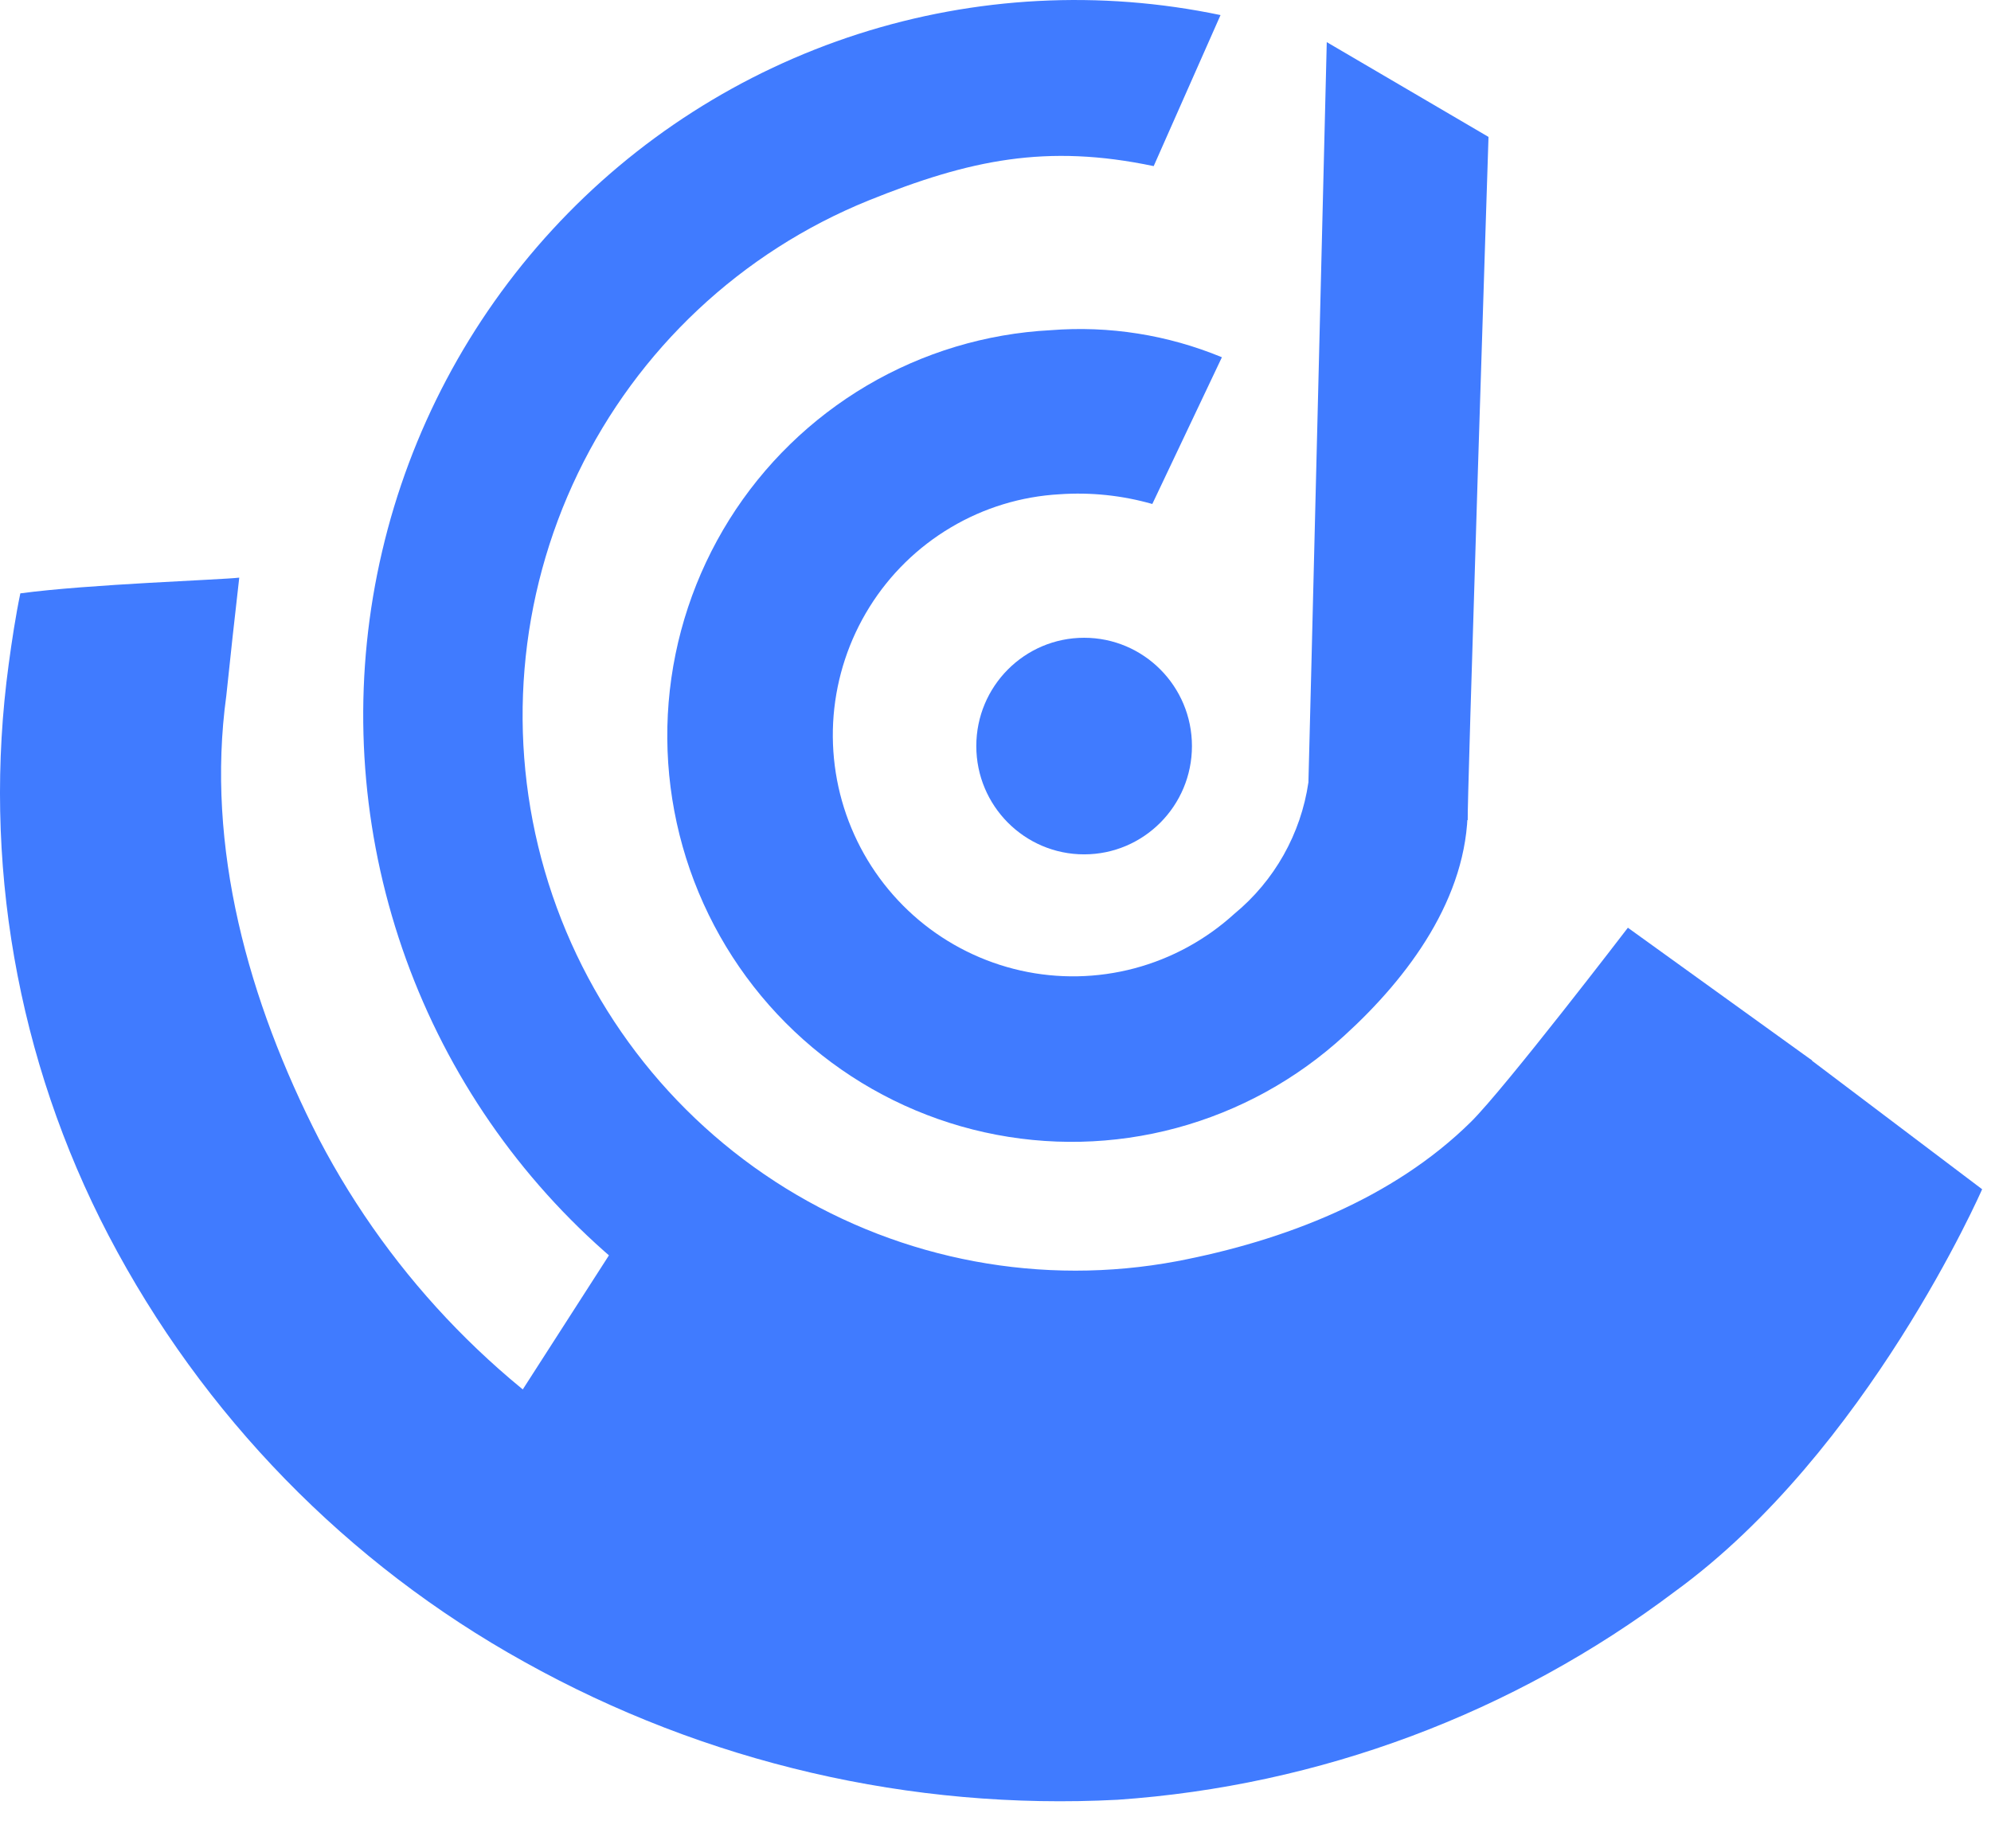 <svg width="42" height="39" viewBox="0 0 42 39" fill="none" xmlns="http://www.w3.org/2000/svg">
<path d="M34.34 19.575C34.34 19.575 31.747 22.962 31.03 23.671C29.387 25.293 27.095 26.178 24.826 26.612C21.983 27.145 19.044 26.597 16.58 25.076C14.116 23.554 12.302 21.167 11.492 18.378C10.681 15.589 10.931 12.598 12.193 9.983C13.454 7.369 15.638 5.319 18.32 4.231C20.458 3.368 22.079 3.031 24.337 3.505L25.747 0.318C23.208 -0.214 20.576 -0.076 18.106 0.717C15.636 1.511 13.412 2.933 11.652 4.847C9.892 6.76 8.654 9.098 8.061 11.634C7.467 14.17 7.537 16.817 8.265 19.317C8.992 21.818 10.351 24.087 12.211 25.903C14.07 27.719 16.366 29.02 18.874 29.681C21.383 30.341 24.019 30.338 26.526 29.671C29.033 29.004 31.325 27.697 33.18 25.875C37.718 23.739 38.224 22.374 38.224 22.374L34.34 19.575Z" fill="#407BFF"/>
<path d="M38.184 22.351C38.184 22.351 33.783 27.047 32.537 30.057C29.803 32.005 26.57 33.125 23.222 33.285C19.853 33.453 16.504 32.672 13.554 31.028C10.646 29.42 8.273 26.988 6.73 24.036C5.24 21.129 4.336 17.872 4.774 14.679C4.87 13.759 4.944 13.091 5.047 12.188C4.677 12.234 1.862 12.326 0.429 12.52C0.332 12.982 0.247 13.542 0.184 14.011C-0.379 18.151 0.357 22.364 2.288 26.064C4.273 29.863 7.324 32.993 11.063 35.067C14.88 37.196 19.215 38.203 23.575 37.975C27.833 37.682 31.916 36.156 35.33 33.582C39.396 30.628 41.813 25.093 41.813 25.093L38.184 22.351Z" fill="#407BFF"/>
<path d="M25.776 7.538C24.633 7.065 23.396 6.869 22.164 6.967C20.798 7.038 19.469 7.439 18.289 8.134C17.11 8.83 16.113 9.8 15.385 10.963C14.657 12.127 14.218 13.449 14.105 14.818C13.993 16.188 14.21 17.564 14.738 18.832C15.266 20.099 16.089 21.221 17.139 22.102C18.189 22.982 19.435 23.596 20.771 23.892C22.107 24.188 23.494 24.157 24.815 23.801C26.137 23.445 27.354 22.775 28.363 21.848C29.711 20.62 30.962 18.94 30.962 17.044L27.601 16.507C27.442 17.596 26.884 18.585 26.037 19.283C25.436 19.83 24.713 20.224 23.93 20.432C23.146 20.64 22.324 20.656 21.533 20.479C20.741 20.301 20.004 19.936 19.382 19.413C18.761 18.89 18.273 18.225 17.961 17.474C17.648 16.723 17.519 15.907 17.585 15.095C17.652 14.284 17.911 13.5 18.341 12.81C18.771 12.119 19.36 11.543 20.058 11.129C20.756 10.714 21.543 10.474 22.352 10.429C23.011 10.383 23.673 10.453 24.308 10.634L25.776 7.538Z" fill="#407BFF"/>
<path d="M22.87 18.027C24.126 18.027 25.144 17.003 25.144 15.742C25.144 14.48 24.126 13.457 22.87 13.457C21.613 13.457 20.595 14.48 20.595 15.742C20.595 17.003 21.613 18.027 22.87 18.027Z" fill="#407BFF"/>
<path d="M31.4 2.889C31.4 2.889 30.934 17.33 30.962 17.307C30.991 17.284 27.595 16.587 27.601 16.507C27.607 16.427 27.988 0.889 27.988 0.889L31.4 2.889Z" fill="#407BFF"/>
<path d="M36.774 22.357L32.725 25.385L24.098 28.395L13.554 25.385L10.574 30.023L15.693 33.136L23.035 33.965L36.24 30.651L38.867 23.665L36.774 22.357Z" fill="#407BFF"/>
</svg>
